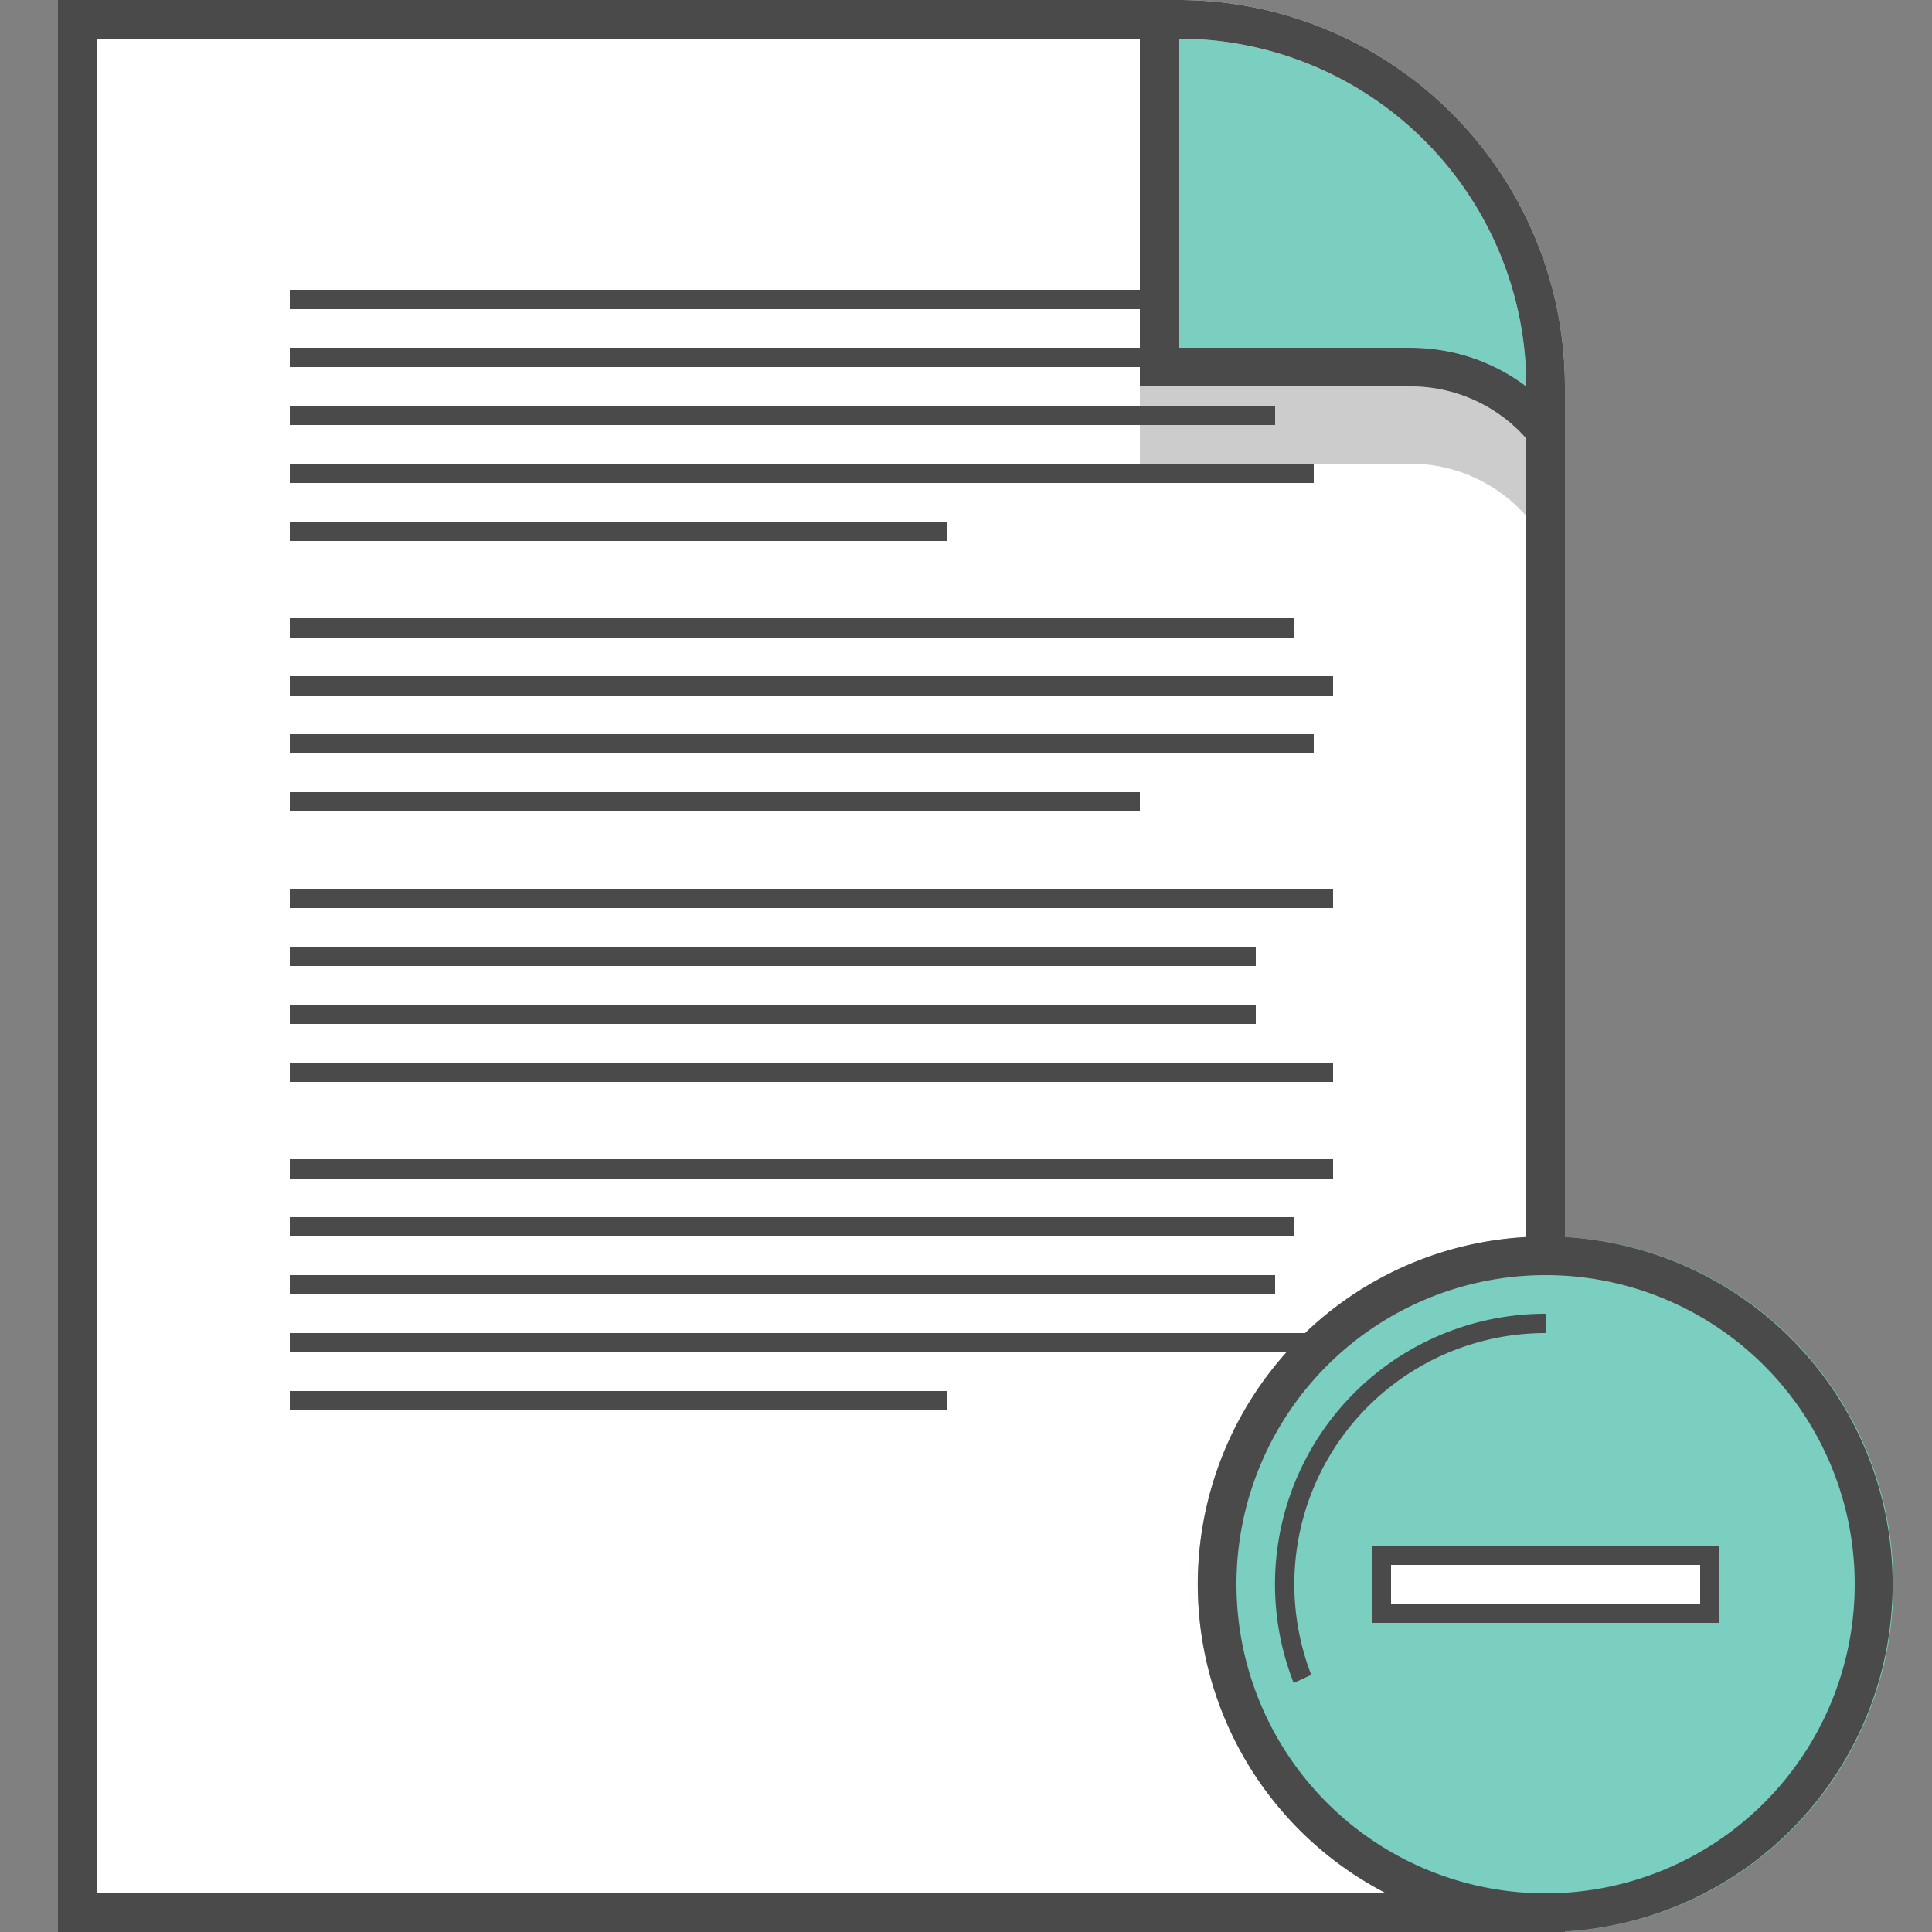 <svg xmlns="http://www.w3.org/2000/svg" width="100" height="100" viewBox="0 0 100 100" class="heroicon-document-minus heroicon heroicons-lg">
    <rect x="0" y="0" width="100" height="100" fill="#808080" stroke="none"/>
    <path class="heroicon-document-minus-page heroicon-component-fill" fill="#FFFFFF" d="M3 0v100h78V20A20 20 0 0 0 61 0H3z"></path>
    <path class="heroicon-document-minus-fold heroicon-component-accent heroicon-component-fill" fill="#7ACFC0" d="M79 20A18 18 0 0 0 61 2v16h12c2.25 0 4.33.74 6 2z"></path>
    <circle class="heroicon-document-minus-circle heroicon-component-accent heroicon-component-fill" cx="80" cy="82" r="18" fill="#7ACFC0"></circle>
    <rect class="heroicon-document-minus-symbol heroicon-component-fill" width="18" height="4" x="71" y="80" fill="#FFFFFF"></rect>
    <path class="heroicon-shadows" fill="#000000" d="M81 28v4a8 8 0 0 0-8-8H59v-4h14a8 8 0 0 1 8 8z" opacity=".2"></path>
    <path class="heroicon-outline" fill="#4A4A4A" fill-rule="nonzero" d="M5 0h56a20 20 0 0 1 20 20v44.03a18 18 0 0 1 0 35.94v.03H3V0h2zm66.75 98a18 18 0 0 1-5.17-28H15v-1h52.55c3-2.88 7.02-4.73 11.45-4.97V22.7A7.98 7.98 0 0 0 73 20H59v-1H15v-1h44v-2H15v-1h44V2H5v96h66.75zM61 18h12c2.25 0 4.33.74 6 2A18 18 0 0 0 61 2v16zm35 64a16 16 0 1 0-32 0 16 16 0 0 0 32 0zM66 21v1H15v-1h51zm2 3v1H15v-1h53zm-19 3v1H15v-1h34zm20 33v1H15v-1h54zm-2 3v1H15v-1h52zm-1 3v1H15v-1h51zm-17 6v1H15v-1h34zm18-40v1H15v-1h52zm2 3v1H15v-1h54zm-1 3v1H15v-1h53zm-9 3v1H15v-1h44zm10 5v1H15v-1h54zm-4 3v1H15v-1h50zm0 3v1H15v-1h50zm4 3v1H15v-1h54zm-2.04 32.11A14 14 0 0 1 80 68v1a13 13 0 0 0-12.13 17.69l-.9.42zM89 80v4H71v-4h18zm-1 1H72v2h16v-2z"></path>
</svg>

